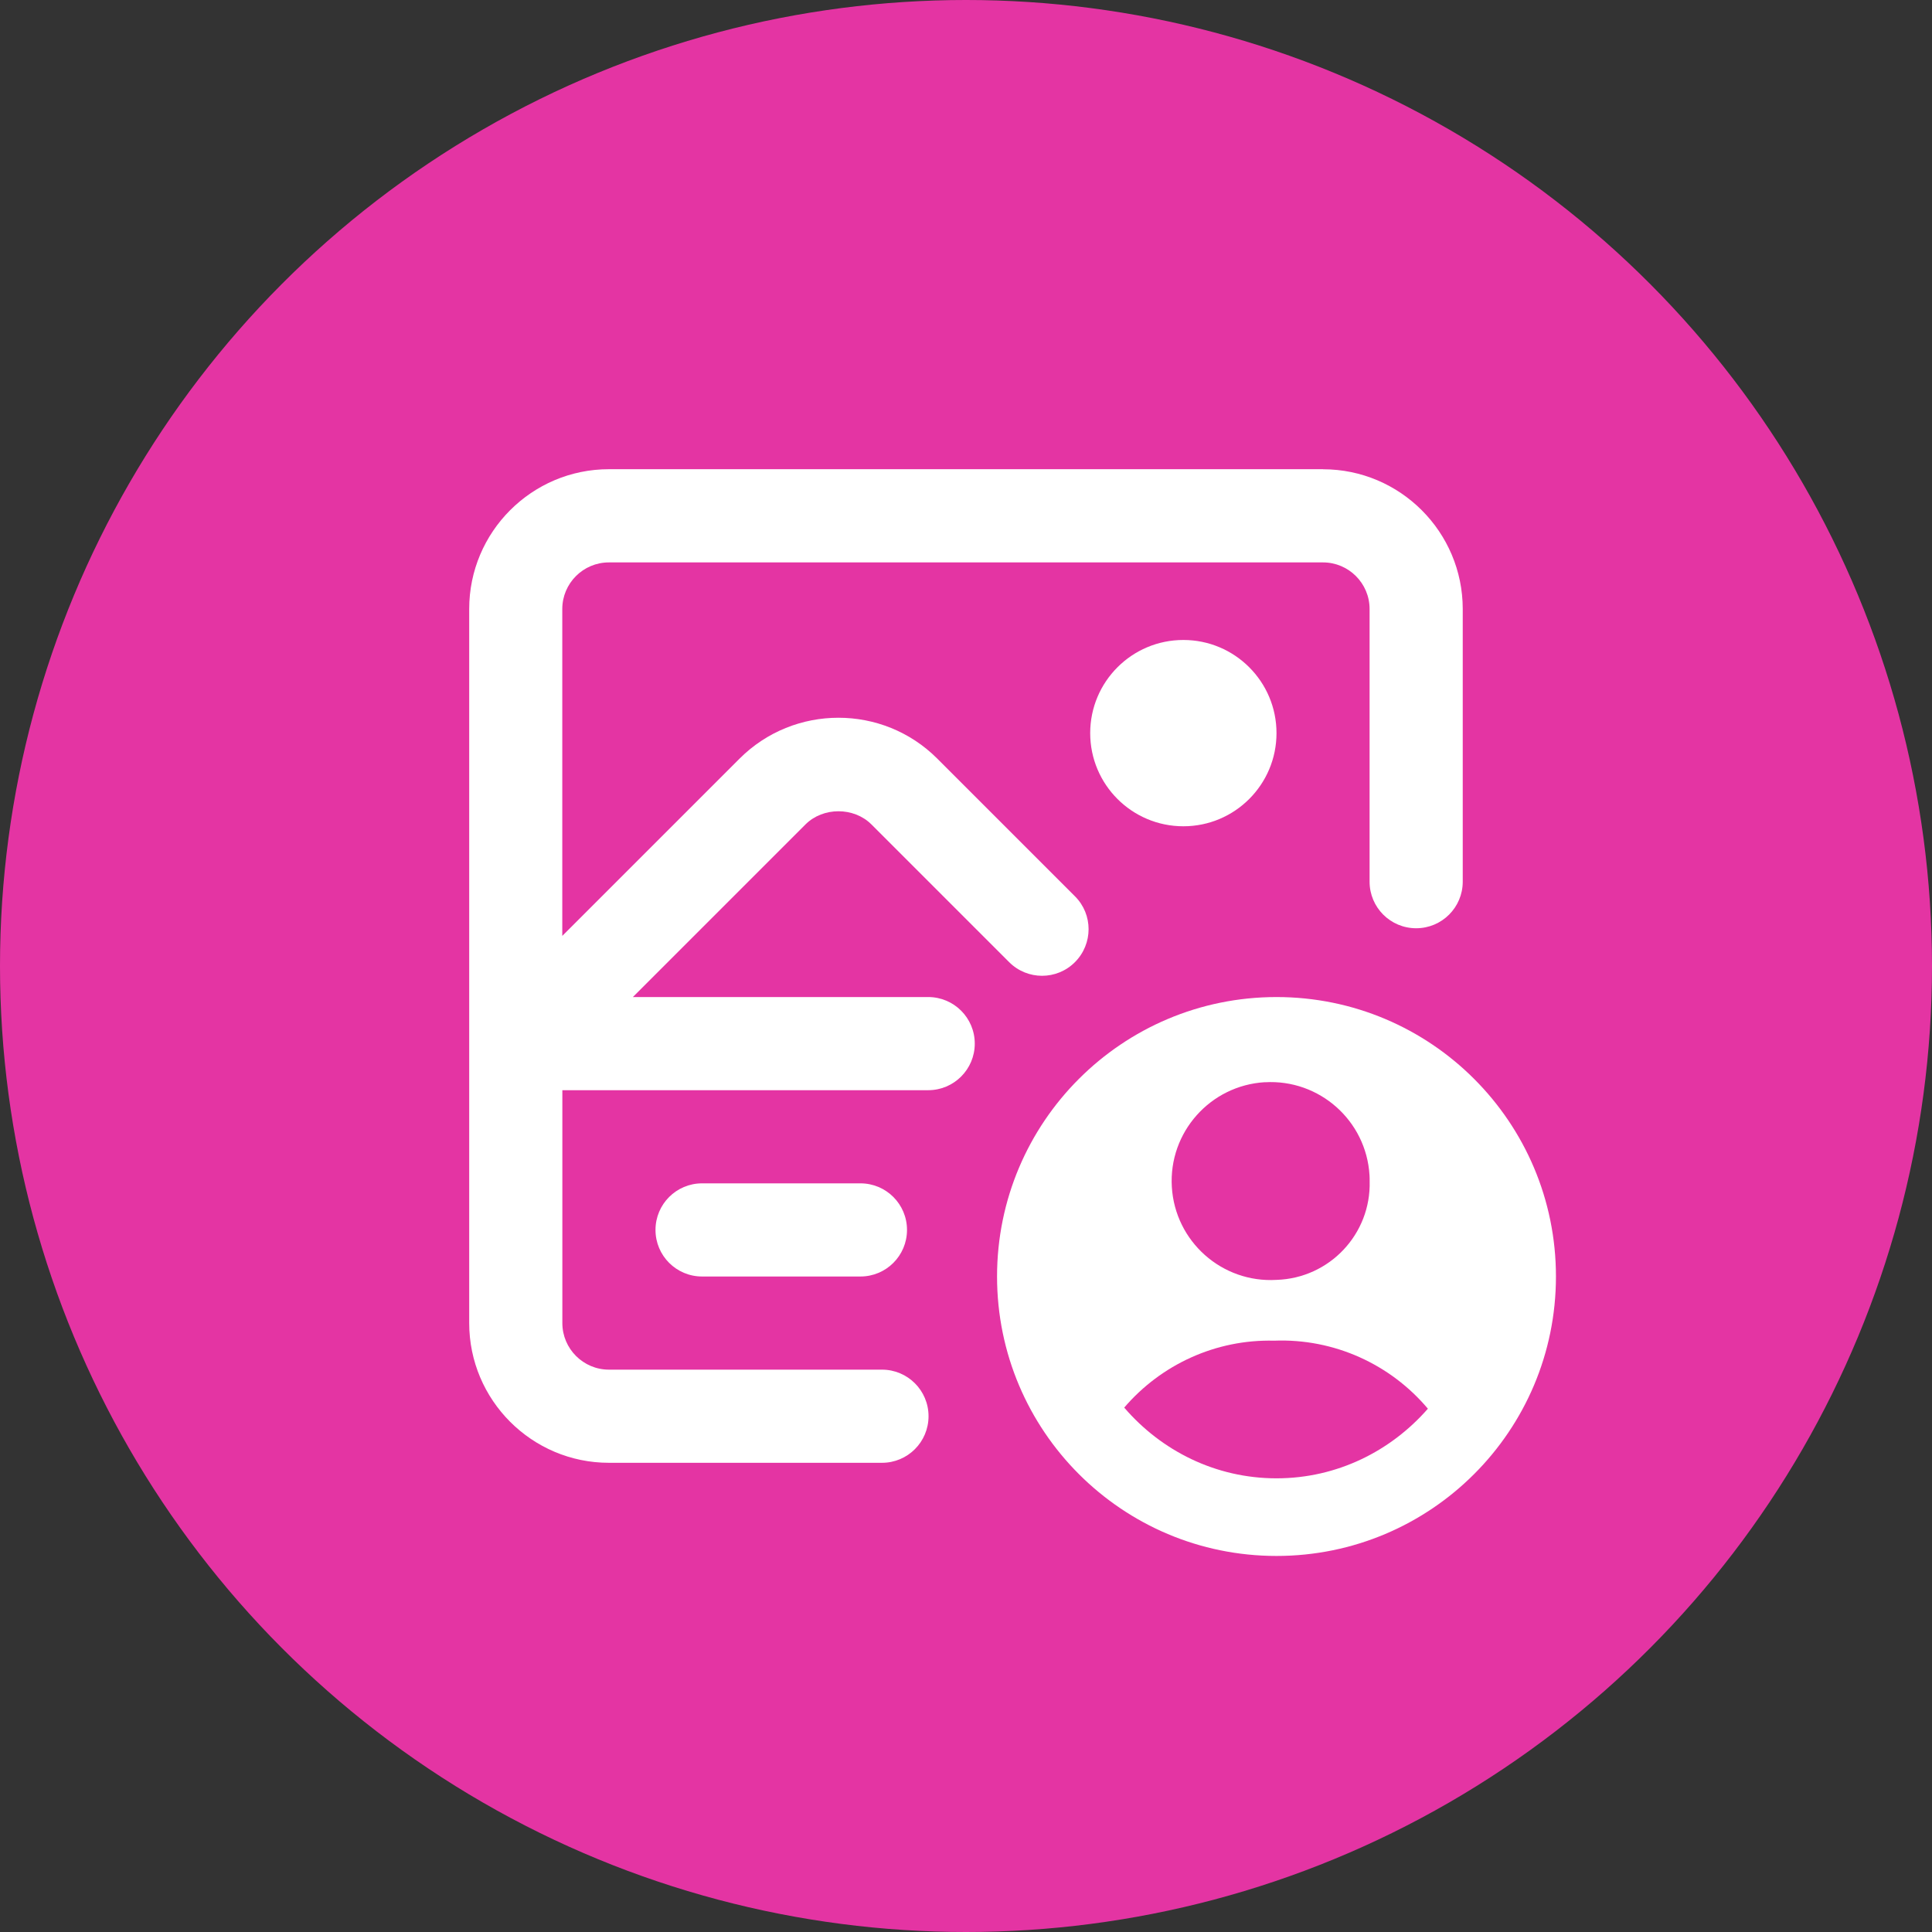 <?xml version="1.0" encoding="UTF-8"?>
<svg xmlns="http://www.w3.org/2000/svg" width="28" height="28" viewBox="0 0 28 28">
  <rect x="0" y="0" width="28" height="28" fill="#333333" stroke="none"/>
  <g id="circles">
    <circle id="Ellipse_10213" data-name="Ellipse 10213" cx="14" cy="14" r="14" fill="#e434a3"/>
  </g>
  <g id="ICONS">
    <rect id="S2_Icon_ContentProfile_20_N" x="5" y="5" width="18" height="18" fill="none" opacity=".1"/>
    <path d="M18.5,14.45c-2.237,0-4.05,1.813-4.05,4.05s1.813,4.05,4.05,4.05,4.05-1.813,4.05-4.05-1.813-4.05-4.05-4.05ZM16.293,20.4c.534-.623,1.326-.991,2.172-.97.871-.034,1.687.343,2.229.986-.536.613-1.315,1.009-2.194,1.009-.886,0-1.671-.402-2.207-1.025ZM18.331,15.685c.791-.047,1.47.557,1.517,1.347.002.028.002.057.002.085.022.768-.582,1.408-1.35,1.432-.791.047-1.47-.557-1.517-1.348-.047-.791.557-1.47,1.348-1.517Z" fill="#fff"/>
    <g>
      <circle cx="17.15" cy="10.625" r="1.35" fill="#fff"/>
      <path d="M10.175,17.15c-.373,0-.675.302-.675.675s.302.675.675.675h2.295c.373,0,.675-.302.675-.675s-.302-.675-.675-.675h-2.295Z" fill="#fff"/>
      <path d="M19.175,6.8h-10.35c-1.117,0-2.025.909-2.025,2.025v10.35c0,1.116.908,2.025,2.025,2.025h3.957c.373,0,.675-.302.675-.675s-.302-.675-.675-.675h-3.957c-.372,0-.675-.303-.675-.675v-3.375h5.302c.373,0,.675-.302.675-.675s-.302-.675-.675-.675h-4.28l2.502-2.502c.255-.254.7-.254.955,0l1.996,1.996c.264.264.691.264.954,0s.264-.691,0-.954l-1.996-1.996c-.789-.789-2.074-.789-2.864,0l-2.57,2.57v-4.738c0-.372.303-.675.675-.675h10.35c.372,0,.675.303.675.675v3.952c0,.373.302.675.675.675s.675-.302.675-.675v-3.952c0-1.116-.908-2.025-2.025-2.025Z" fill="#fff"/>
    </g>
  </g>
</svg>